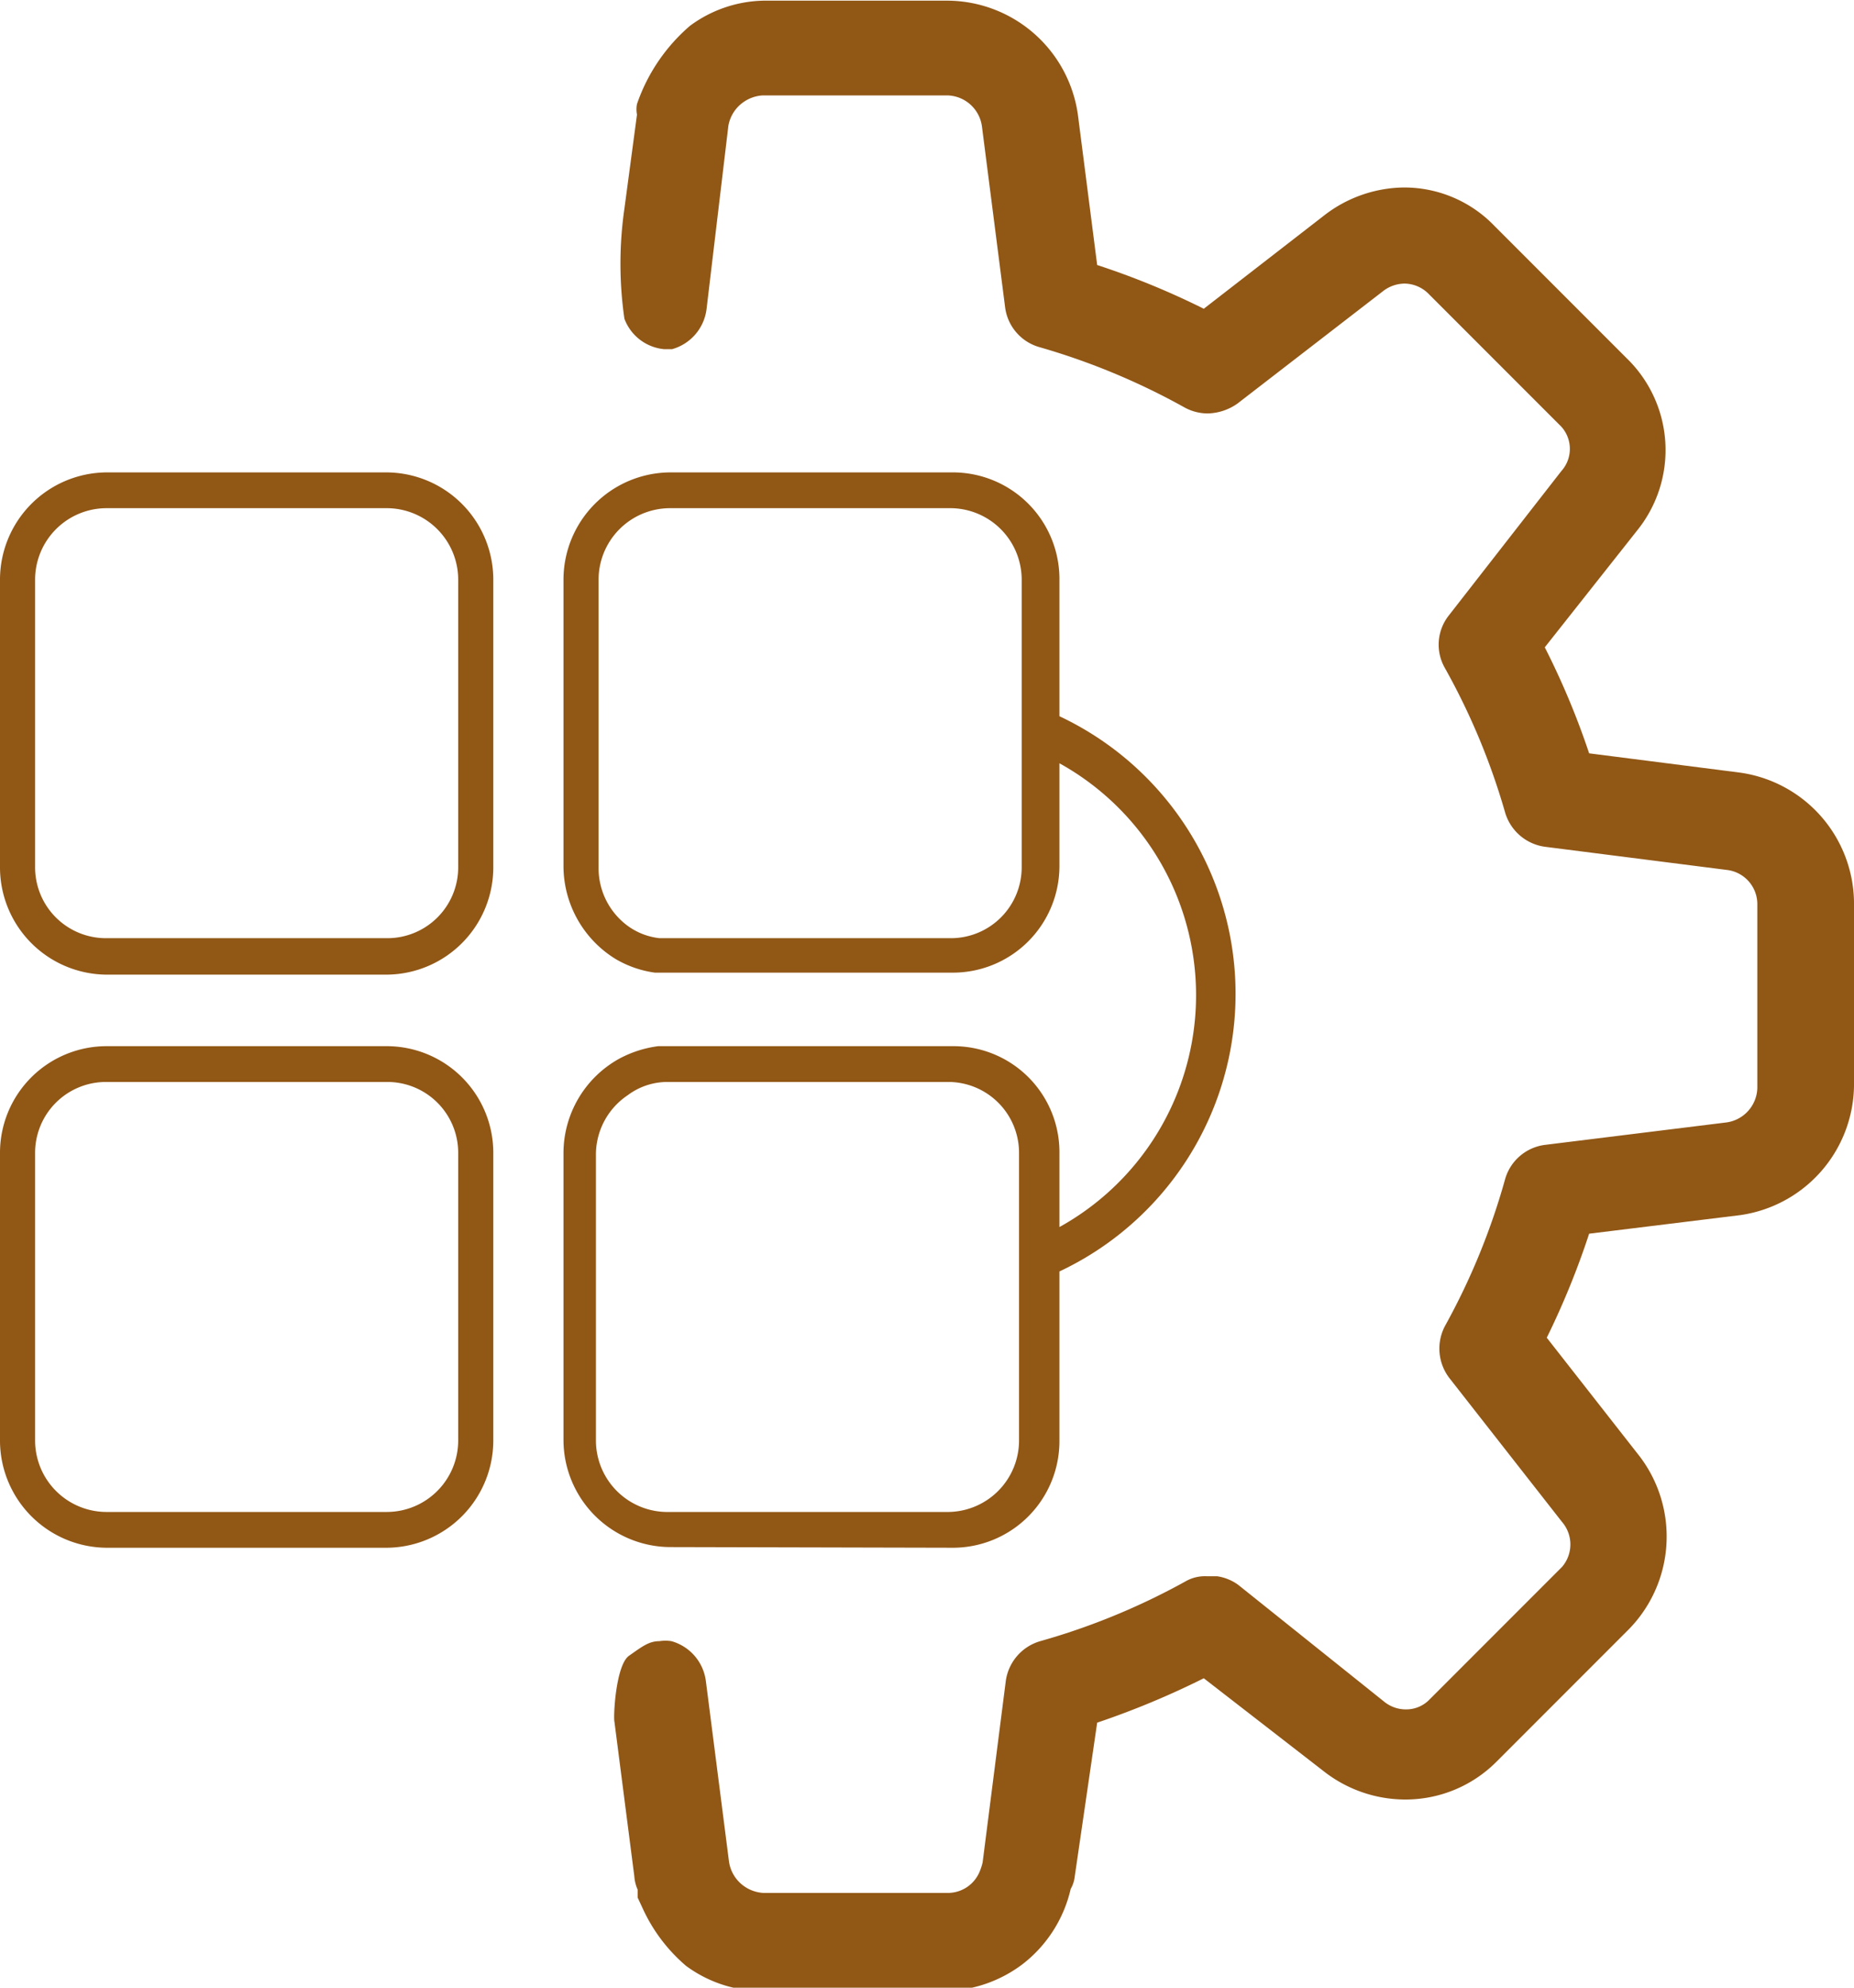 <svg xmlns="http://www.w3.org/2000/svg" xmlns:xlink="http://www.w3.org/1999/xlink" viewBox="0 0 28 30"><defs><style>.cls-1{fill:none;}.cls-2{clip-path:url(#clip-path);}.cls-3{fill:#915715;}</style><clipPath id="clip-path" transform="translate(-2 -1)"><rect class="cls-1" width="32" height="32"/></clipPath></defs><g id="Layer_2" data-name="Layer 2"><g id="Layer_1-2" data-name="Layer 1"><g class="cls-2"><path class="cls-3" d="M28.27,12.66,26,12.37a11.76,11.76,0,0,0-.67-1.6L26.73,9a1.93,1.93,0,0,0-.16-2.59l-2-2a1.89,1.89,0,0,0-1.39-.58A2,2,0,0,0,22,4.25L20.18,5.66A11.89,11.89,0,0,0,18.57,5l-.29-2.26a2,2,0,0,0-2-1.73H13.53a1.93,1.93,0,0,0-1.11.38,2.72,2.72,0,0,0-.8,1.18.42.42,0,0,0,0,.16l-.19,1.42a5.81,5.81,0,0,0,0,1.66.71.71,0,0,0,.6.46l.12,0a.72.72,0,0,0,.52-.6L13,2.9a.55.55,0,0,1,.23-.36.56.56,0,0,1,.29-.1h2.79a.54.54,0,0,1,.52.47l.35,2.73a.72.72,0,0,0,.52.6,10.41,10.41,0,0,1,2.19.91.73.73,0,0,0,.35.09.81.81,0,0,0,.45-.15L22.88,5.4a.54.54,0,0,1,.33-.12.52.52,0,0,1,.37.16l2,2a.5.5,0,0,1,0,.67l-1.7,2.18a.71.71,0,0,0-.06.79,10.24,10.24,0,0,1,.91,2.18.73.73,0,0,0,.6.52l2.75.35a.52.52,0,0,1,.46.51v2.78a.54.54,0,0,1-.46.52l-2.75.34a.72.72,0,0,0-.6.52A10.24,10.24,0,0,1,23.83,21a.73.73,0,0,0,.06.8l1.7,2.17a.52.52,0,0,1,0,.68l-2,2a.49.49,0,0,1-.36.15.52.52,0,0,1-.33-.12L20.7,24.92a.72.72,0,0,0-.32-.13h-.16a.59.59,0,0,0-.32.08,10.29,10.29,0,0,1-2.19.9.73.73,0,0,0-.52.6l-.35,2.74a.88.88,0,0,1-.05.15.52.52,0,0,1-.47.31H13.53a.56.56,0,0,1-.29-.1.55.55,0,0,1-.23-.37l-.35-2.73a.72.72,0,0,0-.52-.6.57.57,0,0,0-.18,0c-.16,0-.26.08-.46.22s-.24.92-.22,1l.3,2.33a.59.59,0,0,0,.05.2l0,.12.07.15a2.51,2.51,0,0,0,.66.88,1.94,1.94,0,0,0,1.12.38h2.79a2,2,0,0,0,1.18-.41,2,2,0,0,0,.72-1.13.48.48,0,0,0,.06-.18L18.57,27a12.69,12.69,0,0,0,1.61-.67L22,27.74a2,2,0,0,0,1.21.42,1.94,1.94,0,0,0,1.39-.57l2-2a2,2,0,0,0,.17-2.6l-1.41-1.8A12.11,12.11,0,0,0,26,19.62l2.28-.28A2,2,0,0,0,30,17.39V14.61A2,2,0,0,0,28.27,12.66Z" transform="translate(-2 -1)"/><path class="cls-3" d="M7.85,8.13H3.6A1.62,1.62,0,0,0,2,9.76v4.32a1.62,1.62,0,0,0,1.6,1.63H7.85a1.62,1.62,0,0,0,1.6-1.63V9.76A1.62,1.62,0,0,0,7.85,8.13Zm1.07,5.95a1.07,1.07,0,0,1-1.07,1.08H3.6a1.07,1.07,0,0,1-1.07-1.08V9.76A1.08,1.08,0,0,1,3.6,8.67H7.85A1.08,1.08,0,0,1,8.92,9.76Z" transform="translate(-2 -1)"/><path class="cls-3" d="M7.85,16.79H3.6A1.61,1.61,0,0,0,2,18.41v4.33a1.62,1.62,0,0,0,1.6,1.62H7.85a1.62,1.62,0,0,0,1.6-1.62V18.41A1.61,1.61,0,0,0,7.85,16.79Zm1.07,5.95a1.08,1.08,0,0,1-1.07,1.08H3.6a1.08,1.08,0,0,1-1.07-1.08V18.41A1.07,1.07,0,0,1,3.6,17.33H7.85a1.07,1.07,0,0,1,1.07,1.08Z" transform="translate(-2 -1)"/><path class="cls-3" d="M16.37,24.36A1.61,1.61,0,0,0,18,22.74V20.19a4.63,4.63,0,0,0,0-8.38V9.76a1.61,1.61,0,0,0-1.59-1.63H12.11a1.62,1.62,0,0,0-1.6,1.63v4.32a1.65,1.65,0,0,0,.78,1.39,1.59,1.59,0,0,0,.6.21l.22,0h4.26A1.61,1.61,0,0,0,18,14.08V12.52a4,4,0,0,1,0,7V18.41a1.6,1.6,0,0,0-1.59-1.62H11.94a1.7,1.7,0,0,0-.59.19,1.63,1.63,0,0,0-.84,1.42v4.33a1.62,1.62,0,0,0,1.6,1.62Zm1.06-10.28a1.07,1.07,0,0,1-1.06,1.08H12.11l-.15,0a1,1,0,0,1-.57-.26,1.08,1.08,0,0,1-.35-.79V9.76a1.08,1.08,0,0,1,1.07-1.09h4.26a1.08,1.08,0,0,1,1.06,1.09v4.32ZM11,22.74V18.41a1.08,1.08,0,0,1,.48-.88,1,1,0,0,1,.59-.2h4.26a1.07,1.07,0,0,1,1.06,1.08v4.33a1.08,1.08,0,0,1-1.06,1.08H12.11A1.08,1.08,0,0,1,11,22.74Z" transform="translate(-2 -1)"/></g></g></g></svg>
